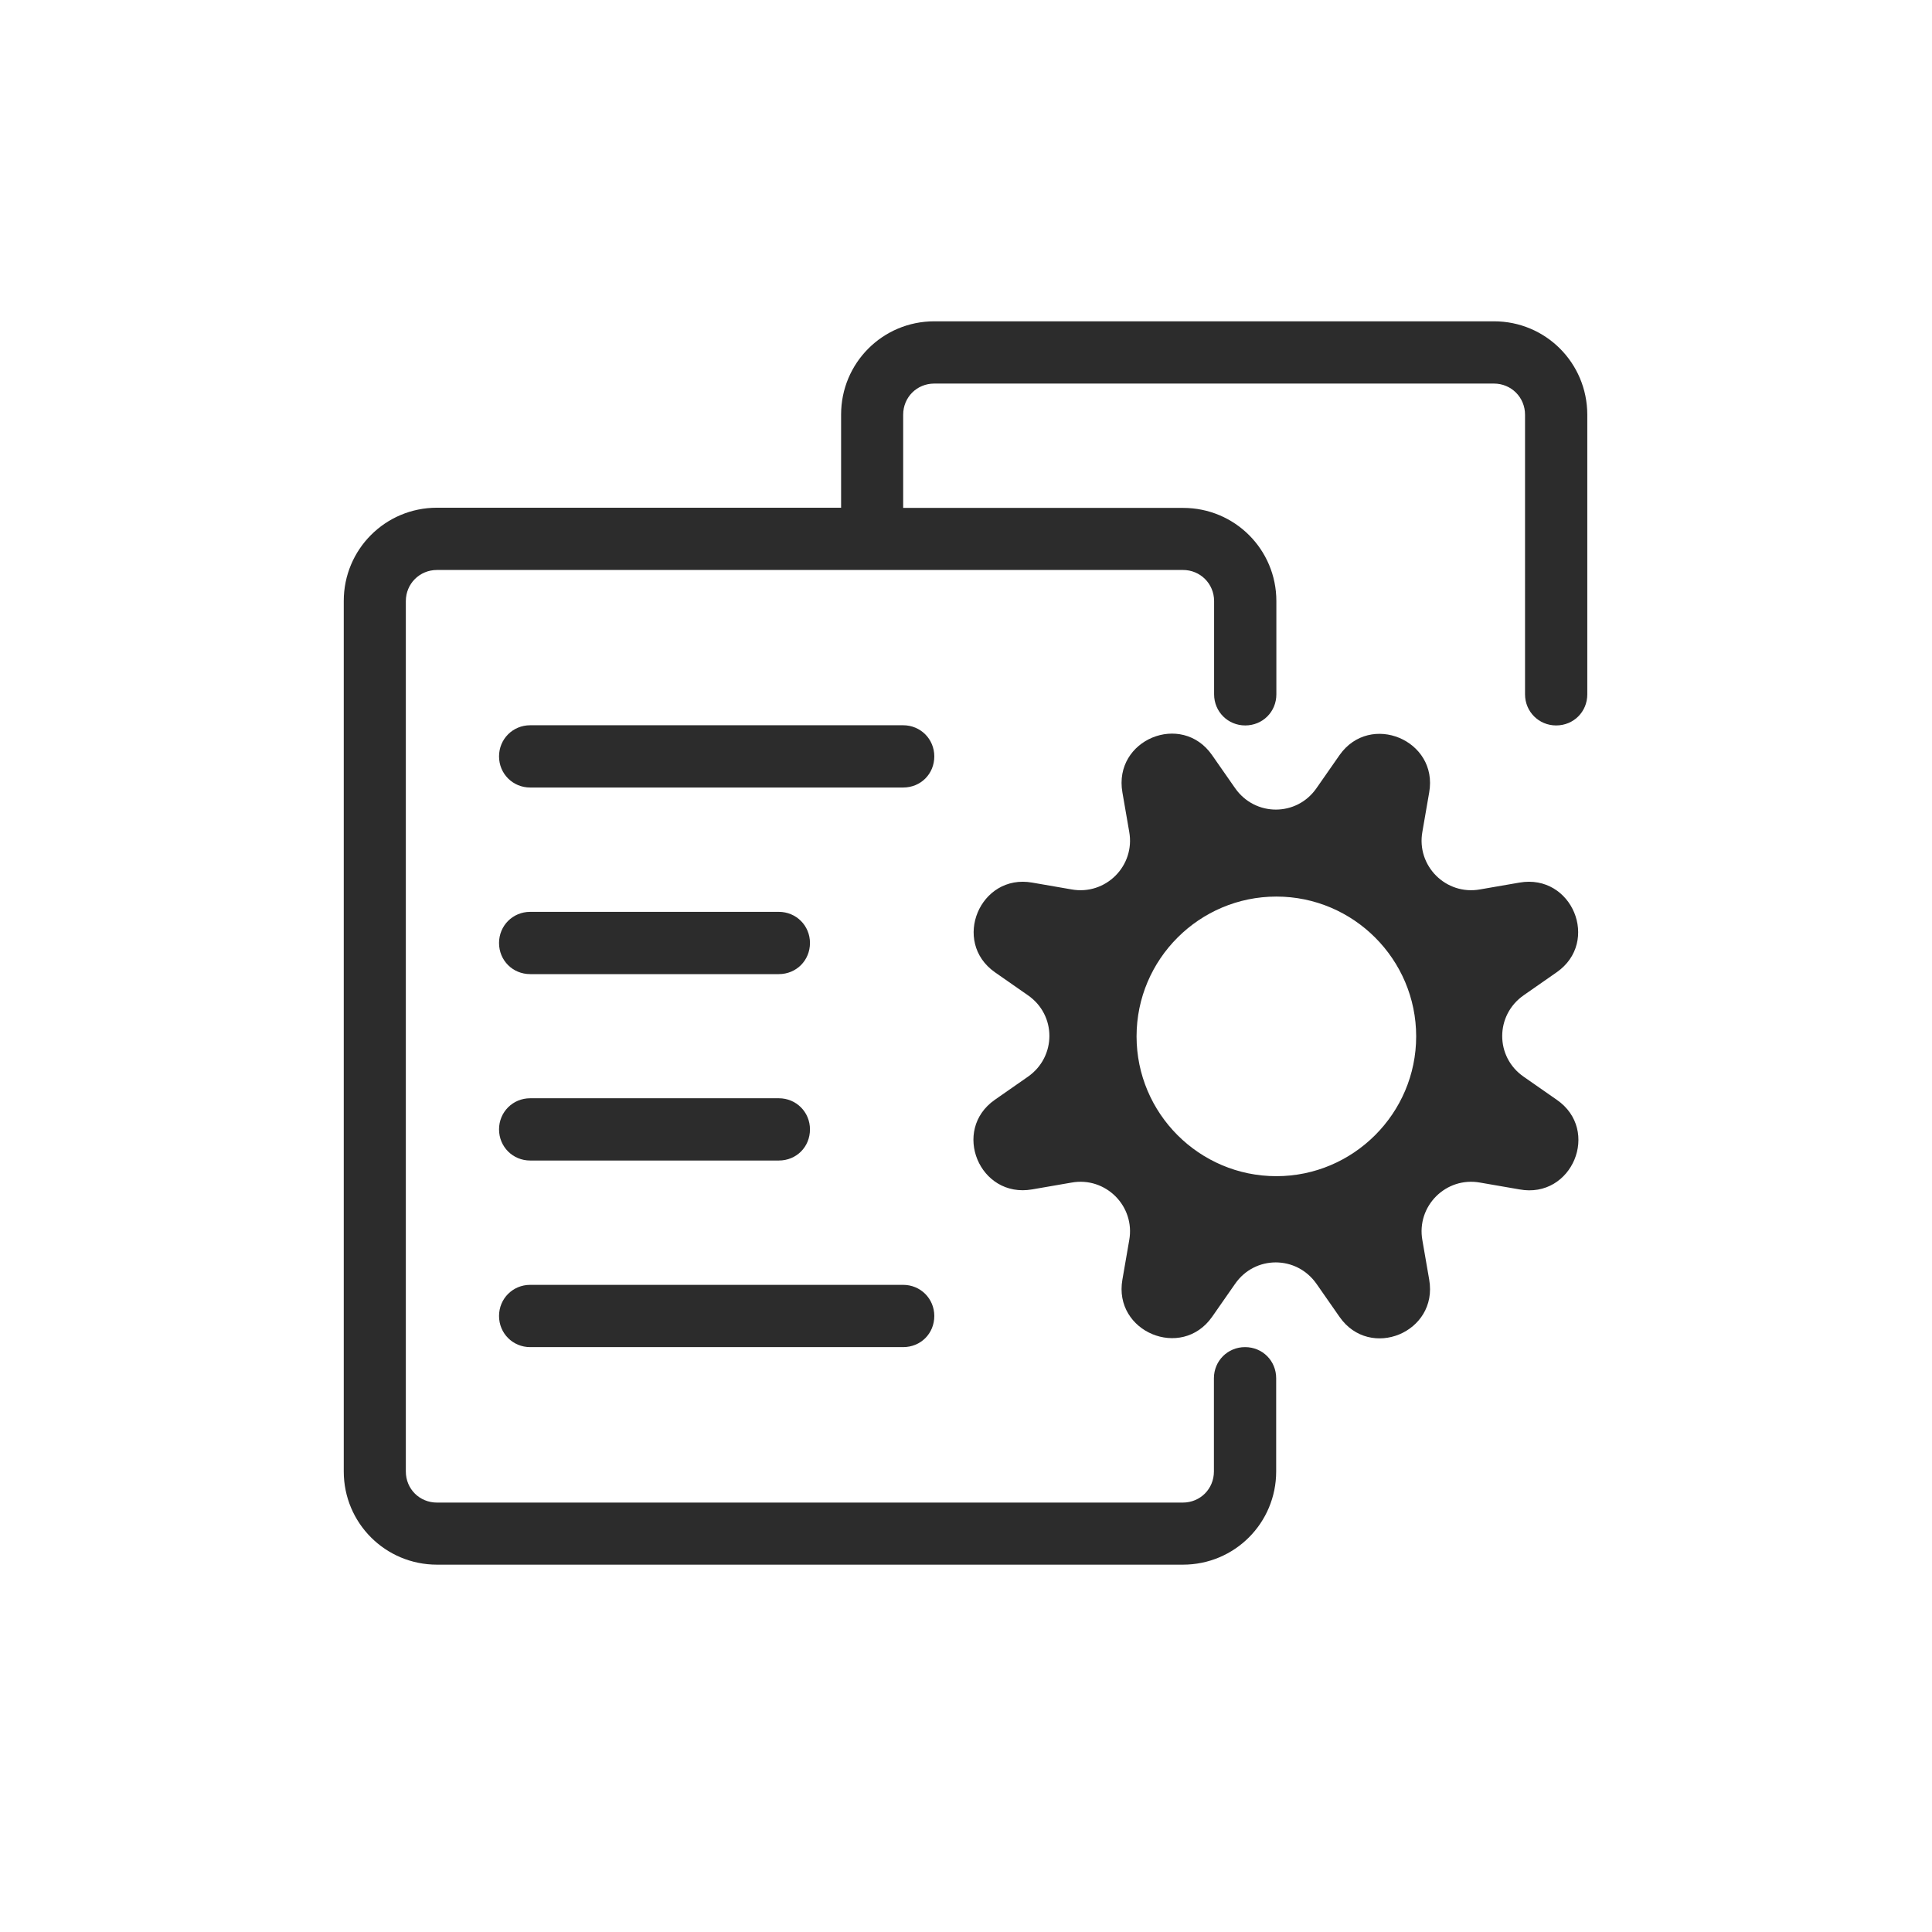 <?xml version="1.0" standalone="no"?><!DOCTYPE svg PUBLIC "-//W3C//DTD SVG 1.1//EN" "http://www.w3.org/Graphics/SVG/1.1/DTD/svg11.dtd"><svg t="1573183208981" class="icon" viewBox="0 0 1024 1024" version="1.1" xmlns="http://www.w3.org/2000/svg" p-id="2774" xmlns:xlink="http://www.w3.org/1999/xlink" width="200" height="200"><defs><style type="text/css"></style></defs><path d="M478.7 417.4H281c-9.2 0-16.5-7.3-16.5-16.5s7.3-16.5 16.5-16.5h197.7c9.2 0 16.5 7.3 16.5 16.5 0 9.3-7.2 16.5-16.5 16.5zM412.8 516.3H281c-9.2 0-16.5-7.2-16.5-16.5 0-9.2 7.3-16.5 16.5-16.5h131.8c9.2 0 16.5 7.3 16.5 16.5s-7.2 16.5-16.5 16.5zM412.8 615.1H281c-9.2 0-16.5-7.3-16.5-16.5s7.3-16.5 16.5-16.5h131.8c9.2 0 16.5 7.3 16.5 16.5 0 9.3-7.2 16.5-16.5 16.5zM478.7 714H281c-9.2 0-16.5-7.3-16.5-16.5S271.8 681 281 681h197.7c9.2 0 16.5 7.3 16.5 16.5 0 9.3-7.2 16.5-16.5 16.5z" fill="#2c2c2c" p-id="2775"></path><path d="M791.8 170.3H495.2c-27.4 0-49.4 22.1-49.4 49.4v49.4H231.6c-27.4 0-49.4 22.1-49.4 49.4v461.4c0 27.4 22.1 49.4 49.4 49.4H627c27.4 0 49.4-22.1 49.4-49.4v-49.4c0-9.2-7.2-16.5-16.5-16.5-9.2 0-16.5 7.3-16.5 16.5v49.4c0 9.2-7.2 16.5-16.5 16.5H231.6c-9.2 0-16.5-7.2-16.5-16.5V318.6c0-9.2 7.3-16.5 16.5-16.5H627c9.2 0 16.5 7.3 16.5 16.5V368c0 9.2 7.3 16.5 16.5 16.5s16.5-7.2 16.5-16.5v-49.4c0-27.4-22.1-49.4-49.4-49.4H478.7v-49.4c0-9.2 7.2-16.5 16.5-16.5h296.6c9.2 0 16.5 7.3 16.5 16.5V368c0 9.2 7.3 16.5 16.5 16.5s16.5-7.2 16.5-16.5V219.7c-0.1-27.4-22.1-49.4-49.5-49.4z" fill="#2c2c2c" p-id="2776"></path><path d="M825.1 582.9l-17.5-12.2c-15.2-10.5-15.2-32.6 0-43.2l17.5-12.2c23.1-16.1 8.2-52.4-19.8-47.5l-20.8 3.6c-18.1 3.3-33.9-12.5-30.6-30.6l3.6-20.8c4.9-27.7-31.3-42.8-47.5-19.8l-12.2 17.5c-10.5 15.2-32.6 15.2-43.2 0l-12.2-17.5c-16.1-23.1-52.4-8.2-47.5 19.8l3.6 20.8c3.3 18.1-12.5 33.9-30.6 30.6l-20.8-3.6c-27.7-4.9-42.8 31.3-19.8 47.5l17.5 12.2c15.2 10.5 15.2 32.6 0 43.2l-17.5 12.2c-23.1 16.1-8.2 52.4 19.8 47.5l20.8-3.6c18.1-3.3 33.9 12.5 30.6 30.6l-3.6 20.8c-4.9 27.7 31.3 42.8 47.5 19.8l12.2-17.5c10.5-15.2 32.6-15.2 43.2 0L710 698c16.1 23.1 52.4 8.2 47.5-19.8l-3.6-20.8c-3.3-18.1 12.5-33.9 30.6-30.6l20.8 3.6c28 5.2 43.2-31.4 19.8-47.5z m-148.6 40.5c-40.9 0-74.1-33.3-74.1-74.1 0-40.9 33.3-74.1 74.1-74.1 40.9 0 74.1 33.3 74.1 74.1s-33.3 74.1-74.1 74.1z" fill="#2c2c2c" p-id="2777"></path></svg>